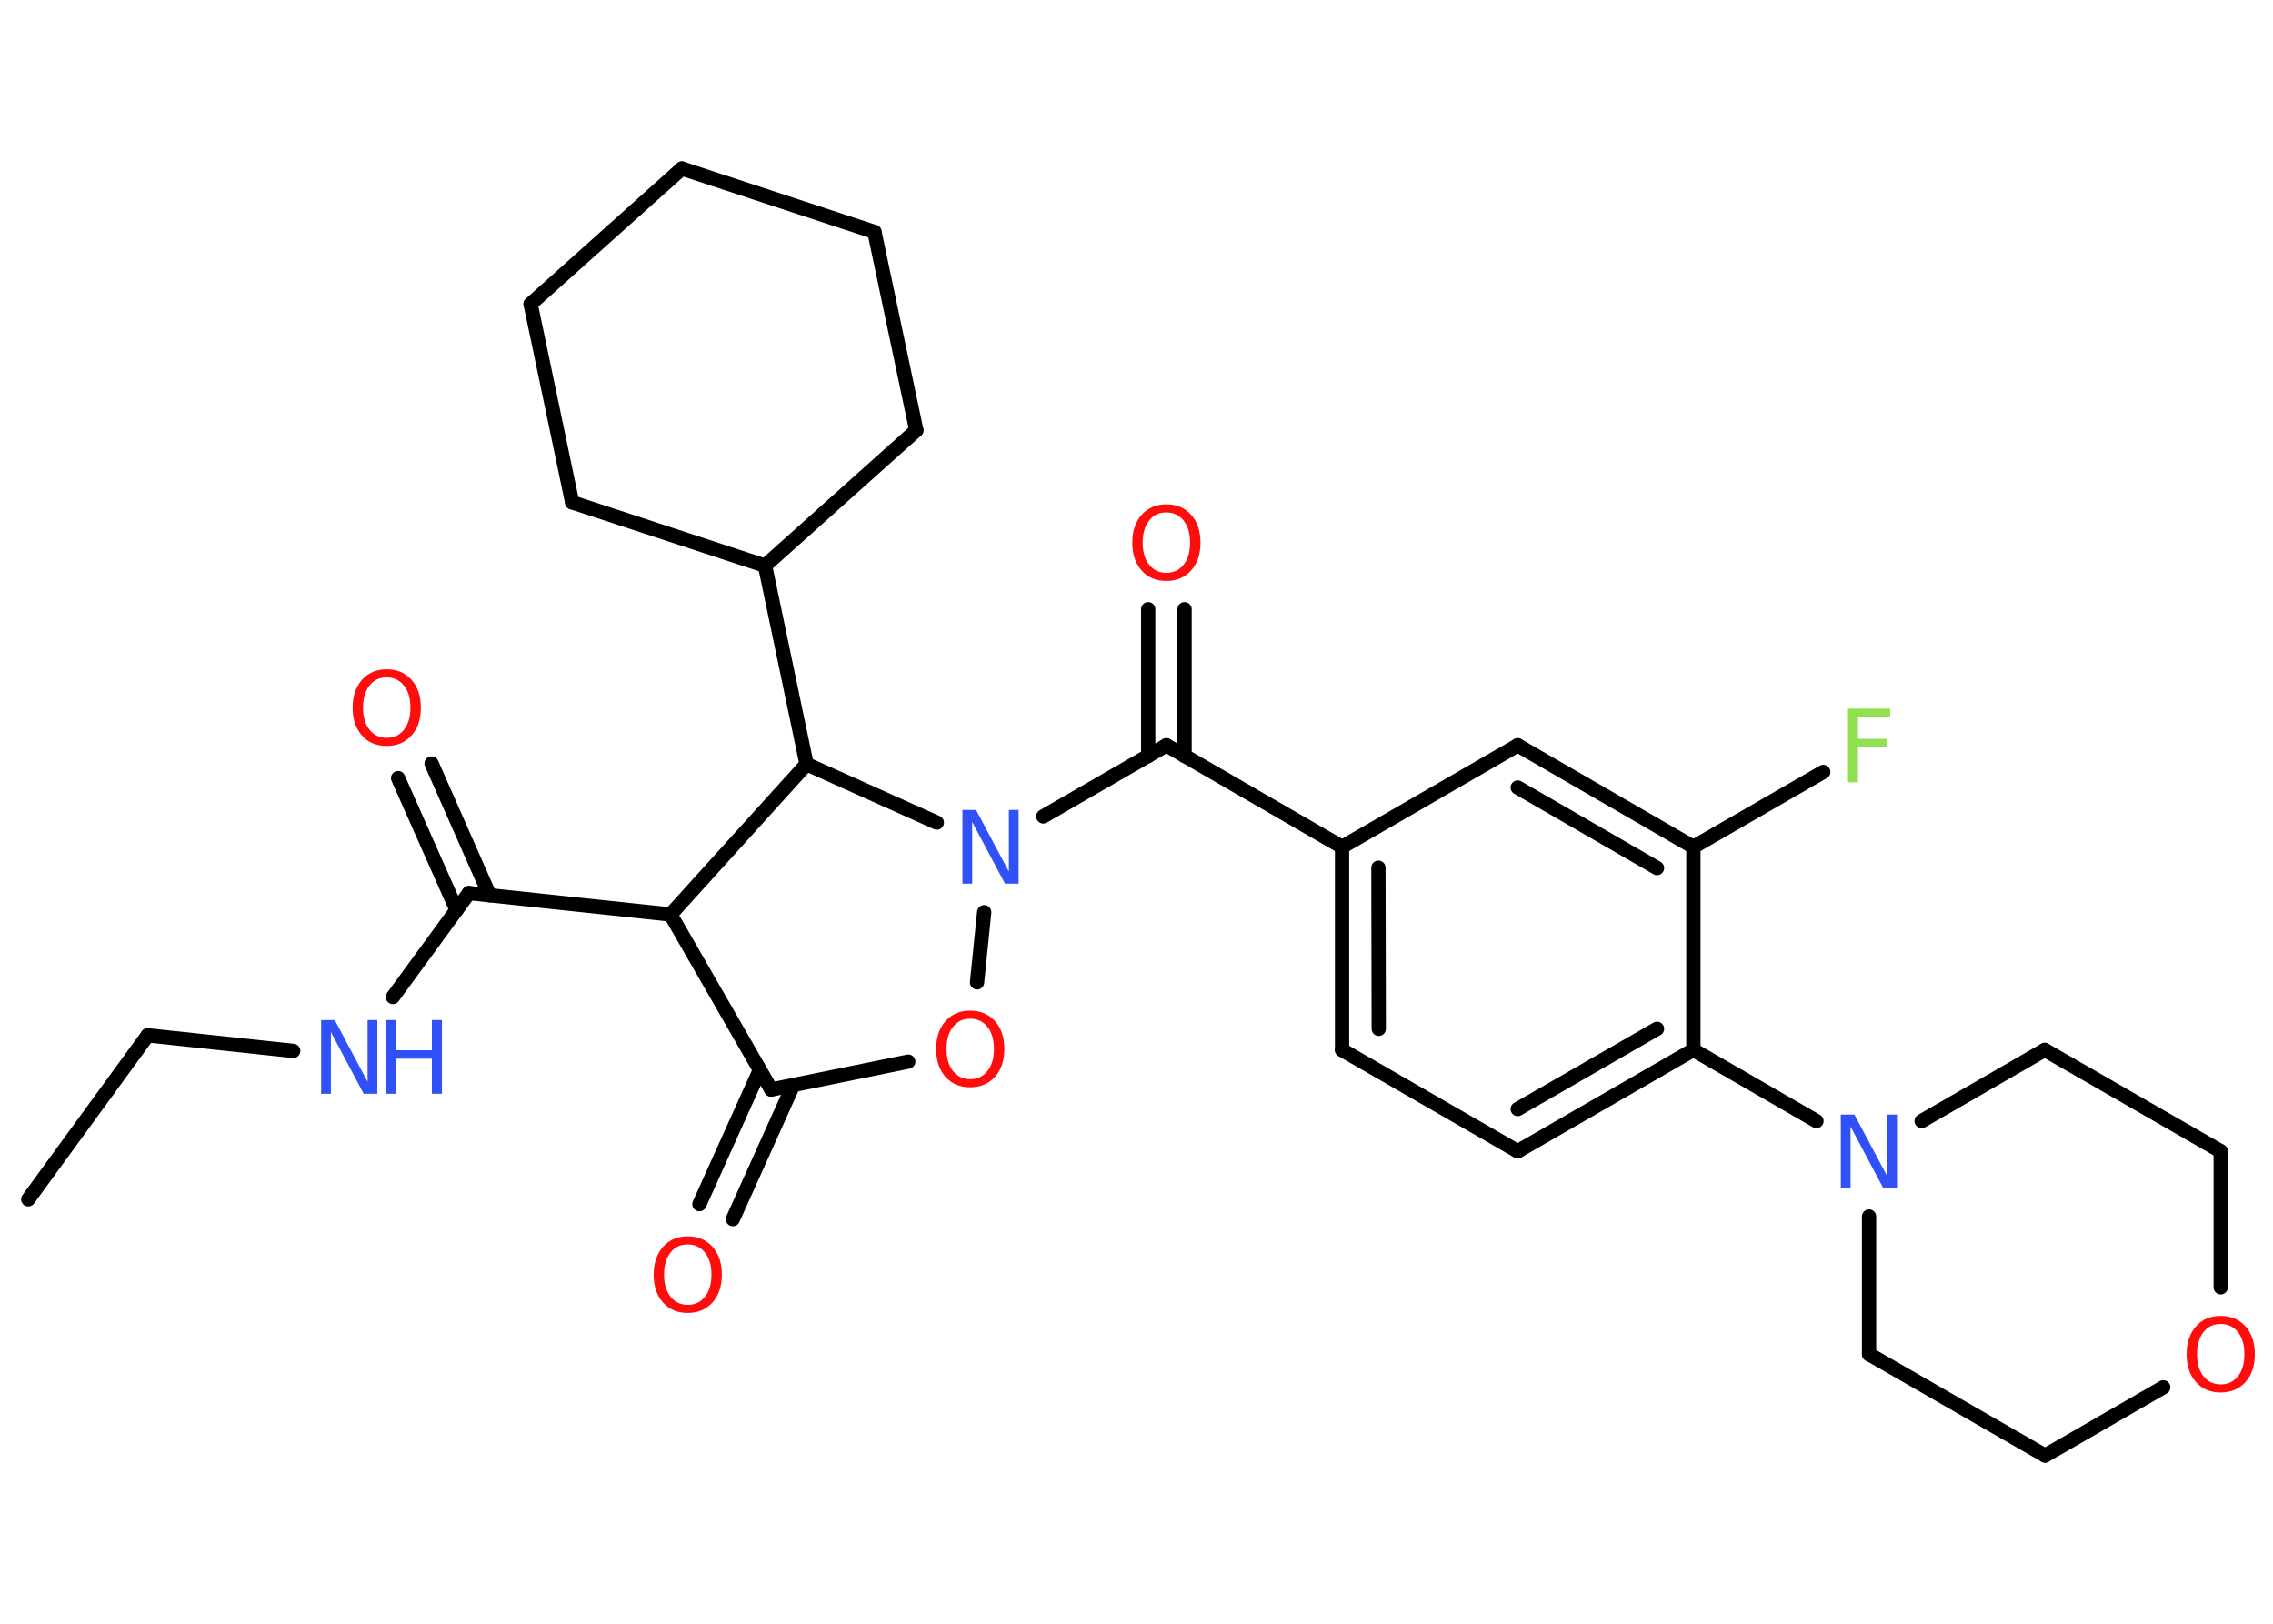 <?xml version='1.0' encoding='UTF-8'?>
<!DOCTYPE svg PUBLIC "-//W3C//DTD SVG 1.1//EN" "http://www.w3.org/Graphics/SVG/1.1/DTD/svg11.dtd">
<svg version='1.2' xmlns='http://www.w3.org/2000/svg' xmlns:xlink='http://www.w3.org/1999/xlink' width='70.0mm' height='50.0mm' viewBox='0 0 70.0 50.0'>
  <desc>Generated by the Chemistry Development Kit (http://github.com/cdk)</desc>
  <g stroke-linecap='round' stroke-linejoin='round' stroke='#000000' stroke-width='.44' fill='#FF0D0D'>
    <rect x='.0' y='.0' width='70.0' height='50.0' fill='#FFFFFF' stroke='none'/>
    <g id='mol1' class='mol'>
      <line id='mol1bnd1' class='bond' x1='.87' y1='36.93' x2='4.55' y2='31.88'/>
      <line id='mol1bnd2' class='bond' x1='4.55' y1='31.88' x2='9.03' y2='32.36'/>
      <line id='mol1bnd3' class='bond' x1='12.1' y1='30.7' x2='14.44' y2='27.5'/>
      <g id='mol1bnd4' class='bond'>
        <line x1='14.06' y1='28.02' x2='12.26' y2='23.96'/>
        <line x1='15.08' y1='27.57' x2='13.29' y2='23.51'/>
      </g>
      <line id='mol1bnd5' class='bond' x1='14.44' y1='27.5' x2='20.65' y2='28.16'/>
      <line id='mol1bnd6' class='bond' x1='20.65' y1='28.16' x2='23.75' y2='33.55'/>
      <g id='mol1bnd7' class='bond'>
        <line x1='24.43' y1='33.41' x2='22.57' y2='37.54'/>
        <line x1='23.4' y1='32.95' x2='21.54' y2='37.08'/>
      </g>
      <line id='mol1bnd8' class='bond' x1='23.75' y1='33.55' x2='27.97' y2='32.69'/>
      <line id='mol1bnd9' class='bond' x1='30.09' y1='30.25' x2='30.31' y2='28.09'/>
      <line id='mol1bnd10' class='bond' x1='32.13' y1='25.14' x2='35.92' y2='22.95'/>
      <g id='mol1bnd11' class='bond'>
        <line x1='35.36' y1='23.28' x2='35.36' y2='18.76'/>
        <line x1='36.48' y1='23.28' x2='36.48' y2='18.76'/>
      </g>
      <line id='mol1bnd12' class='bond' x1='35.92' y1='22.95' x2='41.33' y2='26.08'/>
      <g id='mol1bnd13' class='bond'>
        <line x1='41.33' y1='26.08' x2='41.33' y2='32.33'/>
        <line x1='42.45' y1='26.72' x2='42.46' y2='31.68'/>
      </g>
      <line id='mol1bnd14' class='bond' x1='41.33' y1='32.33' x2='46.74' y2='35.45'/>
      <g id='mol1bnd15' class='bond'>
        <line x1='46.74' y1='35.45' x2='52.15' y2='32.33'/>
        <line x1='46.74' y1='34.15' x2='51.03' y2='31.68'/>
      </g>
      <line id='mol1bnd16' class='bond' x1='52.15' y1='32.33' x2='55.94' y2='34.52'/>
      <line id='mol1bnd17' class='bond' x1='57.56' y1='37.46' x2='57.56' y2='41.7'/>
      <line id='mol1bnd18' class='bond' x1='57.56' y1='41.7' x2='62.98' y2='44.82'/>
      <line id='mol1bnd19' class='bond' x1='62.98' y1='44.82' x2='66.62' y2='42.72'/>
      <line id='mol1bnd20' class='bond' x1='68.39' y1='39.64' x2='68.39' y2='35.45'/>
      <line id='mol1bnd21' class='bond' x1='68.39' y1='35.45' x2='62.97' y2='32.33'/>
      <line id='mol1bnd22' class='bond' x1='59.18' y1='34.52' x2='62.97' y2='32.33'/>
      <line id='mol1bnd23' class='bond' x1='52.15' y1='32.33' x2='52.15' y2='26.08'/>
      <line id='mol1bnd24' class='bond' x1='52.15' y1='26.08' x2='56.15' y2='23.77'/>
      <g id='mol1bnd25' class='bond'>
        <line x1='52.15' y1='26.08' x2='46.74' y2='22.95'/>
        <line x1='51.03' y1='26.73' x2='46.74' y2='24.25'/>
      </g>
      <line id='mol1bnd26' class='bond' x1='41.33' y1='26.08' x2='46.74' y2='22.95'/>
      <line id='mol1bnd27' class='bond' x1='28.85' y1='25.33' x2='24.84' y2='23.53'/>
      <line id='mol1bnd28' class='bond' x1='20.65' y1='28.16' x2='24.84' y2='23.53'/>
      <line id='mol1bnd29' class='bond' x1='24.84' y1='23.53' x2='23.56' y2='17.42'/>
      <line id='mol1bnd30' class='bond' x1='23.56' y1='17.42' x2='17.62' y2='15.47'/>
      <line id='mol1bnd31' class='bond' x1='17.62' y1='15.47' x2='16.34' y2='9.36'/>
      <line id='mol1bnd32' class='bond' x1='16.34' y1='9.36' x2='21.0' y2='5.19'/>
      <line id='mol1bnd33' class='bond' x1='21.0' y1='5.19' x2='26.93' y2='7.14'/>
      <line id='mol1bnd34' class='bond' x1='26.93' y1='7.14' x2='28.22' y2='13.25'/>
      <line id='mol1bnd35' class='bond' x1='23.56' y1='17.42' x2='28.22' y2='13.25'/>
      <g id='mol1atm3' class='atom'>
        <path d='M9.9 31.41h.41l1.01 1.9v-1.9h.3v2.27h-.42l-1.01 -1.9v1.9h-.3v-2.27z' stroke='none' fill='#3050F8'/>
        <path d='M11.88 31.41h.31v.93h1.11v-.93h.31v2.27h-.31v-1.08h-1.11v1.08h-.31v-2.27z' stroke='none' fill='#3050F8'/>
      </g>
      <path id='mol1atm5' class='atom' d='M11.91 20.86q-.34 .0 -.53 .25q-.2 .25 -.2 .68q.0 .43 .2 .68q.2 .25 .53 .25q.33 .0 .53 -.25q.2 -.25 .2 -.68q.0 -.43 -.2 -.68q-.2 -.25 -.53 -.25zM11.91 20.61q.47 .0 .76 .32q.29 .32 .29 .86q.0 .54 -.29 .86q-.29 .32 -.76 .32q-.48 .0 -.76 -.32q-.29 -.32 -.29 -.86q.0 -.53 .29 -.86q.29 -.32 .76 -.32z' stroke='none'/>
      <path id='mol1atm8' class='atom' d='M21.18 38.32q-.34 .0 -.53 .25q-.2 .25 -.2 .68q.0 .43 .2 .68q.2 .25 .53 .25q.33 .0 .53 -.25q.2 -.25 .2 -.68q.0 -.43 -.2 -.68q-.2 -.25 -.53 -.25zM21.18 38.07q.47 .0 .76 .32q.29 .32 .29 .86q.0 .54 -.29 .86q-.29 .32 -.76 .32q-.48 .0 -.76 -.32q-.29 -.32 -.29 -.86q.0 -.53 .29 -.86q.29 -.32 .76 -.32z' stroke='none'/>
      <path id='mol1atm9' class='atom' d='M29.88 31.37q-.34 .0 -.53 .25q-.2 .25 -.2 .68q.0 .43 .2 .68q.2 .25 .53 .25q.33 .0 .53 -.25q.2 -.25 .2 -.68q.0 -.43 -.2 -.68q-.2 -.25 -.53 -.25zM29.88 31.12q.47 .0 .76 .32q.29 .32 .29 .86q.0 .54 -.29 .86q-.29 .32 -.76 .32q-.48 .0 -.76 -.32q-.29 -.32 -.29 -.86q.0 -.53 .29 -.86q.29 -.32 .76 -.32z' stroke='none'/>
      <path id='mol1atm10' class='atom' d='M29.65 24.94h.41l1.01 1.9v-1.9h.3v2.27h-.42l-1.01 -1.9v1.9h-.3v-2.27z' stroke='none' fill='#3050F8'/>
      <path id='mol1atm12' class='atom' d='M35.92 15.78q-.34 .0 -.53 .25q-.2 .25 -.2 .68q.0 .43 .2 .68q.2 .25 .53 .25q.33 .0 .53 -.25q.2 -.25 .2 -.68q.0 -.43 -.2 -.68q-.2 -.25 -.53 -.25zM35.92 15.53q.47 .0 .76 .32q.29 .32 .29 .86q.0 .54 -.29 .86q-.29 .32 -.76 .32q-.48 .0 -.76 -.32q-.29 -.32 -.29 -.86q.0 -.53 .29 -.86q.29 -.32 .76 -.32z' stroke='none'/>
      <path id='mol1atm17' class='atom' d='M56.7 34.32h.41l1.01 1.9v-1.9h.3v2.27h-.42l-1.01 -1.9v1.9h-.3v-2.27z' stroke='none' fill='#3050F8'/>
      <path id='mol1atm20' class='atom' d='M68.39 40.77q-.34 .0 -.53 .25q-.2 .25 -.2 .68q.0 .43 .2 .68q.2 .25 .53 .25q.33 .0 .53 -.25q.2 -.25 .2 -.68q.0 -.43 -.2 -.68q-.2 -.25 -.53 -.25zM68.39 40.52q.47 .0 .76 .32q.29 .32 .29 .86q.0 .54 -.29 .86q-.29 .32 -.76 .32q-.48 .0 -.76 -.32q-.29 -.32 -.29 -.86q.0 -.53 .29 -.86q.29 -.32 .76 -.32z' stroke='none'/>
      <path id='mol1atm24' class='atom' d='M56.91 21.82h1.3v.26h-.99v.67h.9v.26h-.9v1.08h-.31v-2.27z' stroke='none' fill='#90E050'/>
    </g>
  </g>
</svg>
